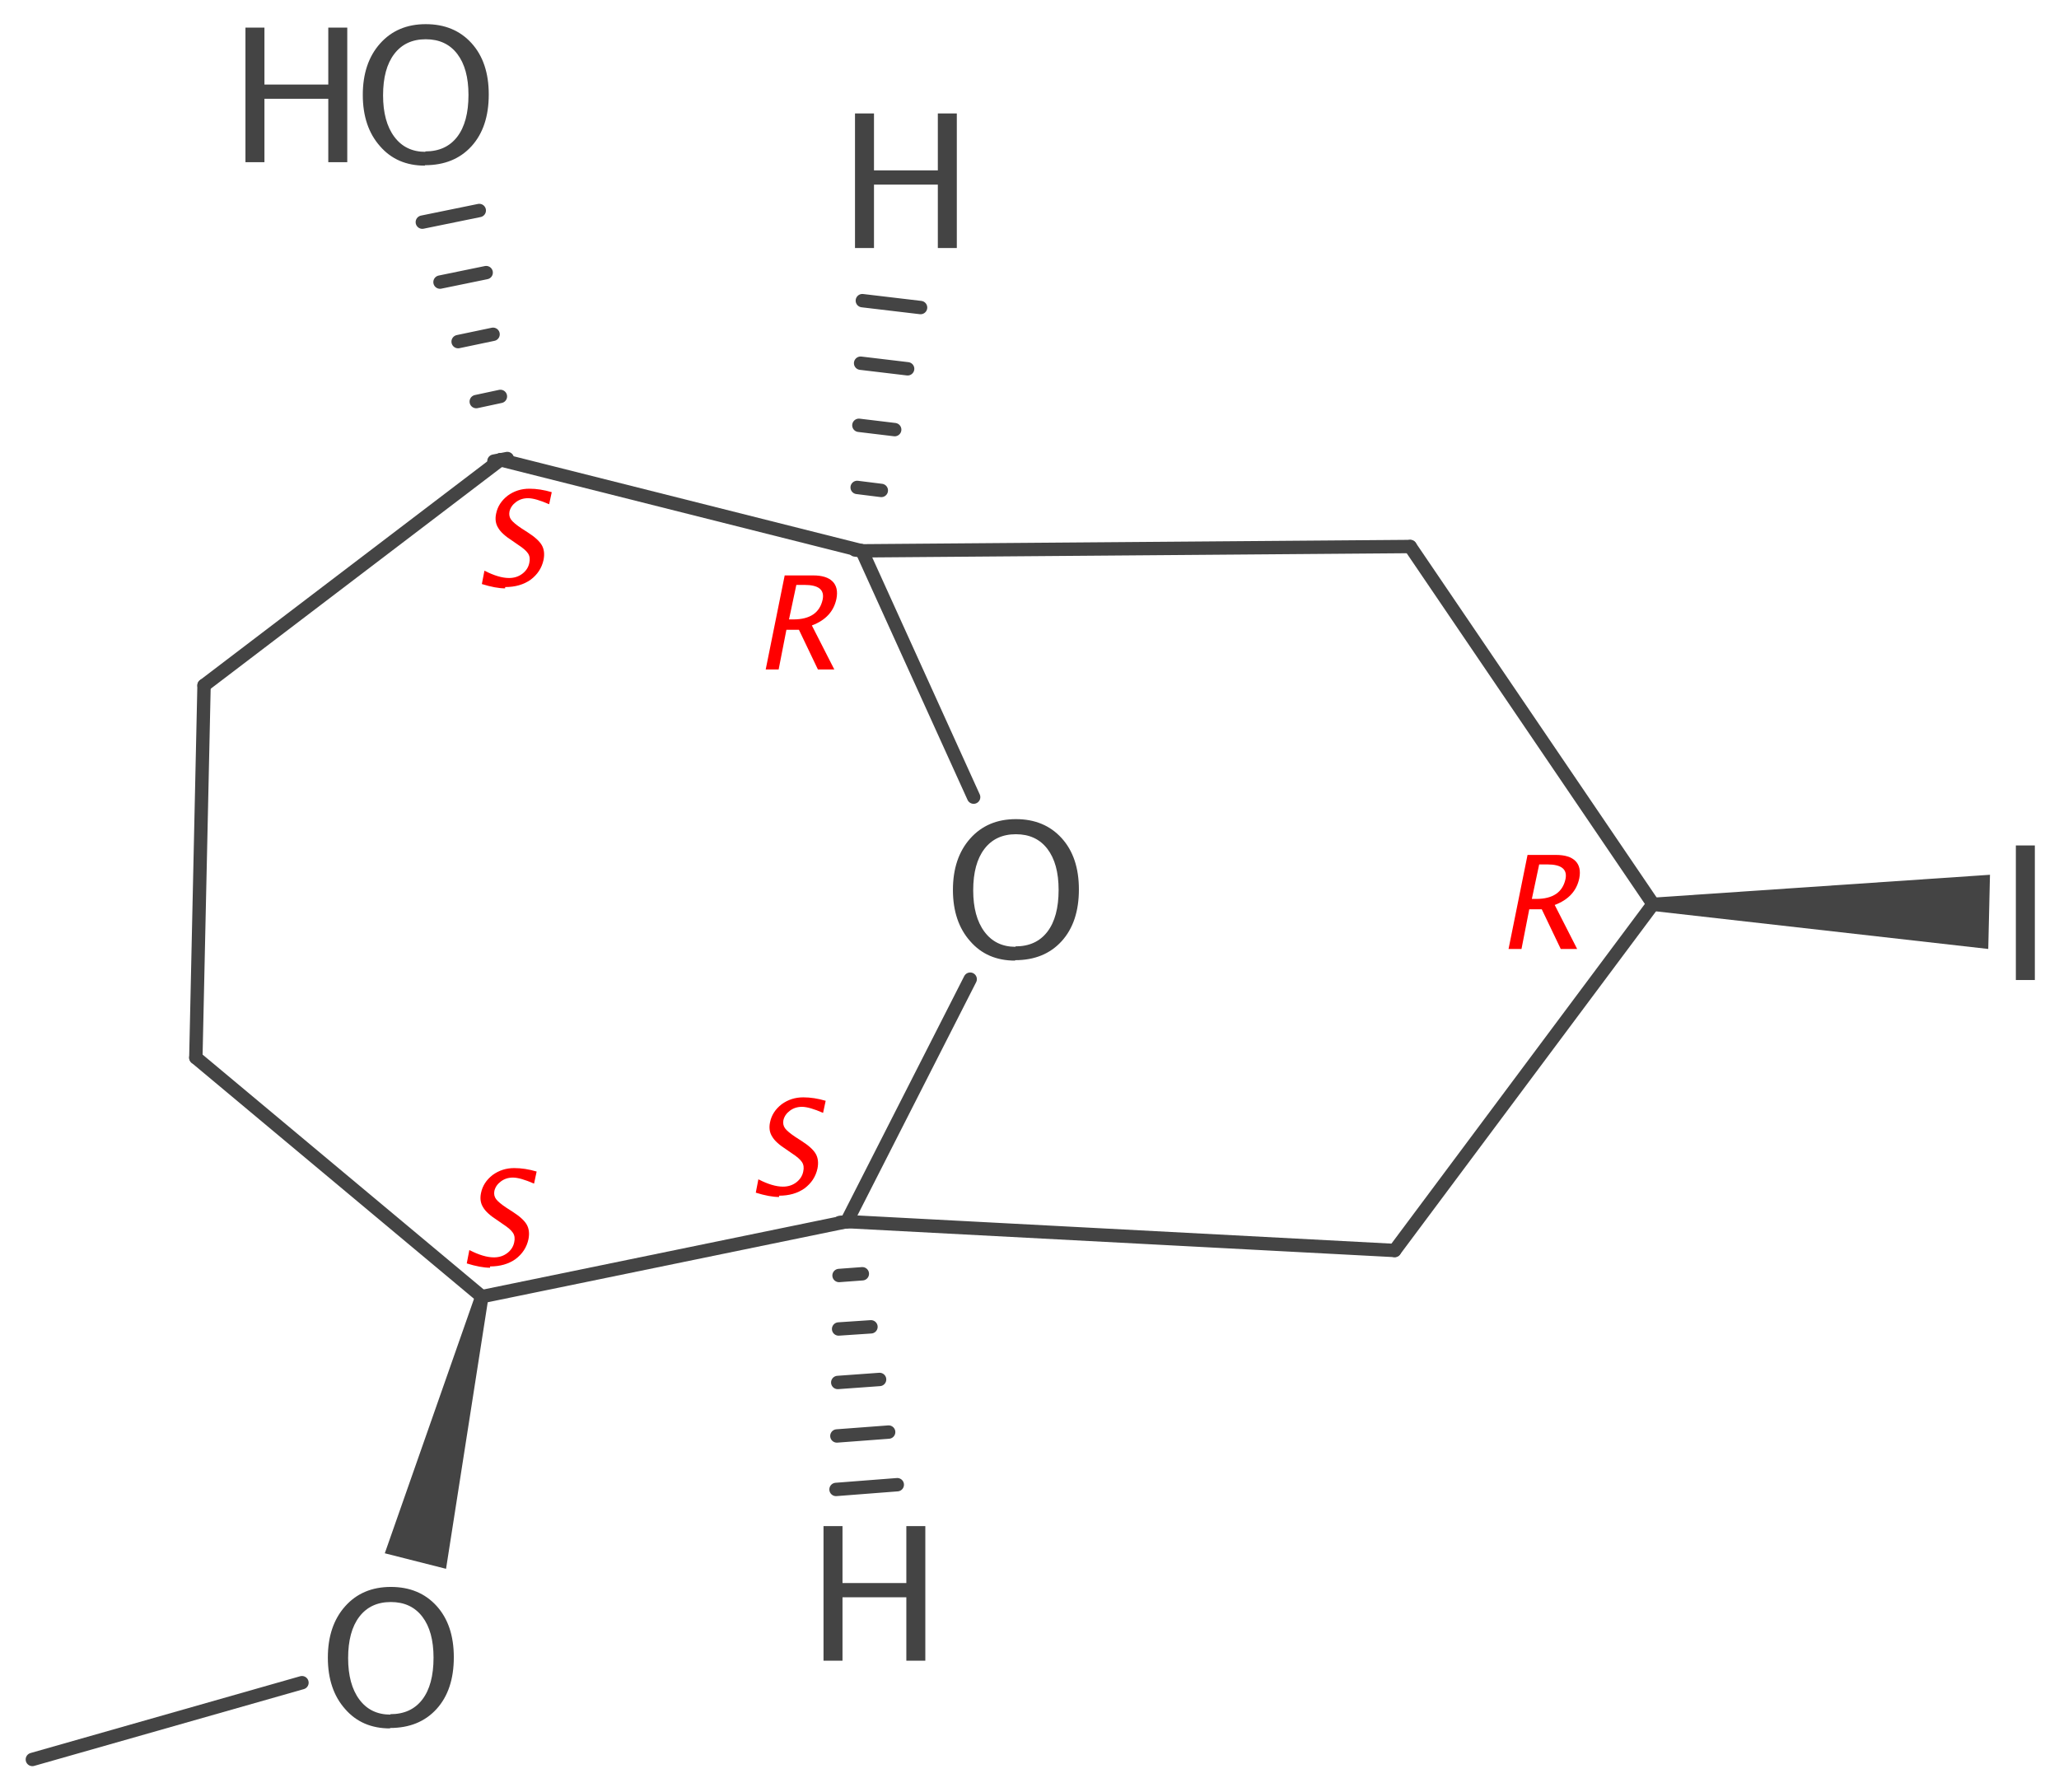 <?xml version='1.0' encoding='UTF-8'?>
<!DOCTYPE svg PUBLIC "-//W3C//DTD SVG 1.1//EN" "http://www.w3.org/Graphics/SVG/1.1/DTD/svg11.dtd">
<svg version='1.2' xmlns='http://www.w3.org/2000/svg' xmlns:xlink='http://www.w3.org/1999/xlink' width='47.73mm' height='41.54mm' viewBox='0 0 47.73 41.54'>
  <desc>Generated by the Chemistry Development Kit (http://github.com/cdk)</desc>
  <g stroke-linecap='round' stroke-linejoin='round' stroke='#444444' stroke-width='.31' fill='#444444'>
    <rect x='.0' y='.0' width='48.0' height='42.0' fill='#FFFFFF' stroke='none'/>
    <g id='mol1' class='mol'>
      <line id='mol1bnd1' class='bond' x1='19.98' y1='12.77' x2='11.6' y2='10.66'/>
      <line id='mol1bnd2' class='bond' x1='19.98' y1='12.77' x2='32.69' y2='12.67'/>
      <line id='mol1bnd3' class='bond' x1='19.98' y1='12.77' x2='22.57' y2='18.48'/>
      <line id='mol1bnd4' class='bond' x1='11.6' y1='10.66' x2='4.73' y2='15.89'/>
      <g id='mol1bnd5' class='bond'>
        <line x1='11.45' y1='10.69' x2='11.76' y2='10.63'/>
        <line x1='11.04' y1='9.31' x2='11.6' y2='9.19'/>
        <line x1='10.62' y1='7.92' x2='11.43' y2='7.75'/>
        <line x1='10.2' y1='6.54' x2='11.27' y2='6.32'/>
        <line x1='9.79' y1='5.15' x2='11.11' y2='4.88'/>
      </g>
      <line id='mol1bnd6' class='bond' x1='4.73' y1='15.89' x2='4.54' y2='24.52'/>
      <line id='mol1bnd7' class='bond' x1='4.54' y1='24.52' x2='11.17' y2='30.06'/>
      <line id='mol1bnd8' class='bond' x1='11.17' y1='30.06' x2='19.63' y2='28.32'/>
      <path id='mol1bnd9' class='bond' d='M11.32 30.1l-.3 -.08l-2.1 5.99l.71 .18l.71 .18z' stroke='none'/>
      <line id='mol1bnd10' class='bond' x1='19.63' y1='28.32' x2='32.33' y2='28.99'/>
      <line id='mol1bnd11' class='bond' x1='19.63' y1='28.32' x2='22.49' y2='22.7'/>
      <line id='mol1bnd12' class='bond' x1='32.33' y1='28.99' x2='38.32' y2='20.96'/>
      <line id='mol1bnd13' class='bond' x1='38.32' y1='20.96' x2='32.69' y2='12.67'/>
      <path id='mol1bnd14' class='bond' d='M38.32 20.81v.31l7.77 .88l.02 -.86l.02 -.86z' stroke='none'/>
      <line id='mol1bnd15' class='bond' x1='7.0' y1='39.01' x2='.75' y2='40.79'/>
      <g id='mol1bnd16' class='bond'>
        <line x1='19.82' y1='12.75' x2='20.13' y2='12.79'/>
        <line x1='19.87' y1='11.3' x2='20.43' y2='11.37'/>
        <line x1='19.91' y1='9.86' x2='20.74' y2='9.96'/>
        <line x1='19.95' y1='8.42' x2='21.04' y2='8.55'/>
        <line x1='19.99' y1='6.97' x2='21.34' y2='7.13'/>
      </g>
      <g id='mol1bnd17' class='bond'>
        <line x1='19.78' y1='28.31' x2='19.47' y2='28.34'/>
        <line x1='19.99' y1='29.53' x2='19.45' y2='29.57'/>
        <line x1='20.19' y1='30.76' x2='19.44' y2='30.81'/>
        <line x1='20.39' y1='31.98' x2='19.42' y2='32.05'/>
        <line x1='20.6' y1='33.2' x2='19.4' y2='33.29'/>
        <line x1='20.8' y1='34.42' x2='19.38' y2='34.53'/>
      </g>
      <g id='mol1atm1' class='atom'>
        <path d='M9.85 3.84q-.65 .0 -1.04 -.45q-.4 -.45 -.4 -1.19q.0 -.74 .4 -1.19q.4 -.45 1.06 -.45q.66 .0 1.06 .44q.4 .44 .4 1.19q.0 .76 -.4 1.2q-.4 .44 -1.08 .44zM9.86 3.51q.48 .0 .74 -.34q.26 -.34 .26 -.97q.0 -.61 -.26 -.95q-.26 -.34 -.73 -.34q-.47 .0 -.73 .34q-.26 .34 -.26 .96q.0 .61 .26 .96q.26 .35 .72 .35z' stroke='none'/>
        <path d='M5.69 3.76v-3.12h.44v1.32h1.48v-1.32h.44v3.12h-.44v-1.47h-1.48v1.47z' stroke='none'/>
      </g>
      <path id='mol1atm2' class='atom' d='M46.73 22.72v-3.12h.44v3.12z' stroke='none'/>
      <path id='mol1atm8' class='atom' d='M23.53 22.27q-.65 .0 -1.04 -.45q-.4 -.45 -.4 -1.19q.0 -.74 .4 -1.19q.4 -.45 1.06 -.45q.66 .0 1.06 .44q.4 .44 .4 1.19q.0 .76 -.4 1.2q-.4 .44 -1.08 .44zM23.54 21.94q.48 .0 .74 -.34q.26 -.34 .26 -.97q.0 -.61 -.26 -.95q-.26 -.34 -.73 -.34q-.47 .0 -.73 .34q-.26 .34 -.26 .96q.0 .61 .26 .96q.26 .35 .72 .35z' stroke='none'/>
      <path id='mol1atm9' class='atom' d='M9.04 40.07q-.65 .0 -1.04 -.45q-.4 -.45 -.4 -1.19q.0 -.74 .4 -1.19q.4 -.45 1.06 -.45q.66 .0 1.06 .44q.4 .44 .4 1.19q.0 .76 -.4 1.2q-.4 .44 -1.08 .44zM9.05 39.74q.48 .0 .74 -.34q.26 -.34 .26 -.97q.0 -.61 -.26 -.95q-.26 -.34 -.73 -.34q-.47 .0 -.73 .34q-.26 .34 -.26 .96q.0 .61 .26 .96q.26 .35 .72 .35z' stroke='none'/>
      <path id='mol1atm15' class='atom' d='M19.82 5.75v-3.12h.44v1.32h1.48v-1.32h.44v3.12h-.44v-1.47h-1.48v1.47z' stroke='none'/>
      <path id='mol1atm16' class='atom' d='M19.09 38.5v-3.12h.44v1.32h1.48v-1.32h.44v3.12h-.44v-1.47h-1.48v1.47z' stroke='none'/>
      <path d='M17.75 15.52l.44 -2.18h.66q.31 .0 .45 .14q.14 .14 .09 .4q-.09 .44 -.57 .62l.52 1.02h-.38l-.44 -.92h-.29l-.18 .92zM18.29 14.36h.1q.58 .0 .68 -.46q.07 -.34 -.42 -.34h-.19z' stroke='none' fill='#FF0000'/>
      <path d='M11.71 13.64q-.22 .0 -.54 -.1l.06 -.31q.33 .17 .57 .17q.18 .0 .31 -.1q.13 -.1 .16 -.25q.03 -.13 -.03 -.22q-.06 -.09 -.23 -.2l-.13 -.09q-.25 -.16 -.33 -.3q-.09 -.14 -.05 -.33q.05 -.25 .27 -.42q.22 -.16 .5 -.16q.25 .0 .52 .08l-.06 .28q-.32 -.14 -.49 -.14q-.16 .0 -.28 .09q-.12 .09 -.15 .22q-.02 .11 .04 .19q.06 .08 .24 .2l.14 .09q.25 .16 .33 .3q.08 .14 .04 .34q-.06 .28 -.3 .46q-.24 .17 -.59 .17z' stroke='none' fill='#FF0000'/>
      <path d='M11.36 29.39q-.22 .0 -.54 -.1l.06 -.31q.33 .17 .57 .17q.18 .0 .31 -.1q.13 -.1 .16 -.25q.03 -.13 -.03 -.22q-.06 -.09 -.23 -.2l-.13 -.09q-.25 -.16 -.33 -.3q-.09 -.14 -.05 -.33q.05 -.25 .27 -.42q.22 -.16 .5 -.16q.25 .0 .52 .08l-.06 .28q-.32 -.14 -.49 -.14q-.16 .0 -.28 .09q-.12 .09 -.15 .22q-.02 .11 .04 .19q.06 .08 .24 .2l.14 .09q.25 .16 .33 .3q.08 .14 .04 .34q-.06 .28 -.3 .46q-.24 .17 -.59 .17z' stroke='none' fill='#FF0000'/>
      <path d='M18.06 27.75q-.22 .0 -.54 -.1l.06 -.31q.33 .17 .57 .17q.18 .0 .31 -.1q.13 -.1 .16 -.25q.03 -.13 -.03 -.22q-.06 -.09 -.23 -.2l-.13 -.09q-.25 -.16 -.33 -.3q-.09 -.14 -.05 -.33q.05 -.25 .27 -.42q.22 -.16 .5 -.16q.25 .0 .52 .08l-.06 .28q-.32 -.14 -.49 -.14q-.16 .0 -.28 .09q-.12 .09 -.15 .22q-.02 .11 .04 .19q.06 .08 .24 .2l.14 .09q.25 .16 .33 .3q.08 .14 .04 .34q-.06 .28 -.3 .46q-.24 .17 -.59 .17z' stroke='none' fill='#FF0000'/>
      <path d='M34.97 22.0l.44 -2.18h.66q.31 .0 .45 .14q.14 .14 .09 .4q-.09 .44 -.57 .62l.52 1.02h-.38l-.44 -.92h-.29l-.18 .92zM35.51 20.84h.1q.58 .0 .68 -.46q.07 -.34 -.42 -.34h-.19z' stroke='none' fill='#FF0000'/>
    </g>
  </g>
</svg>
